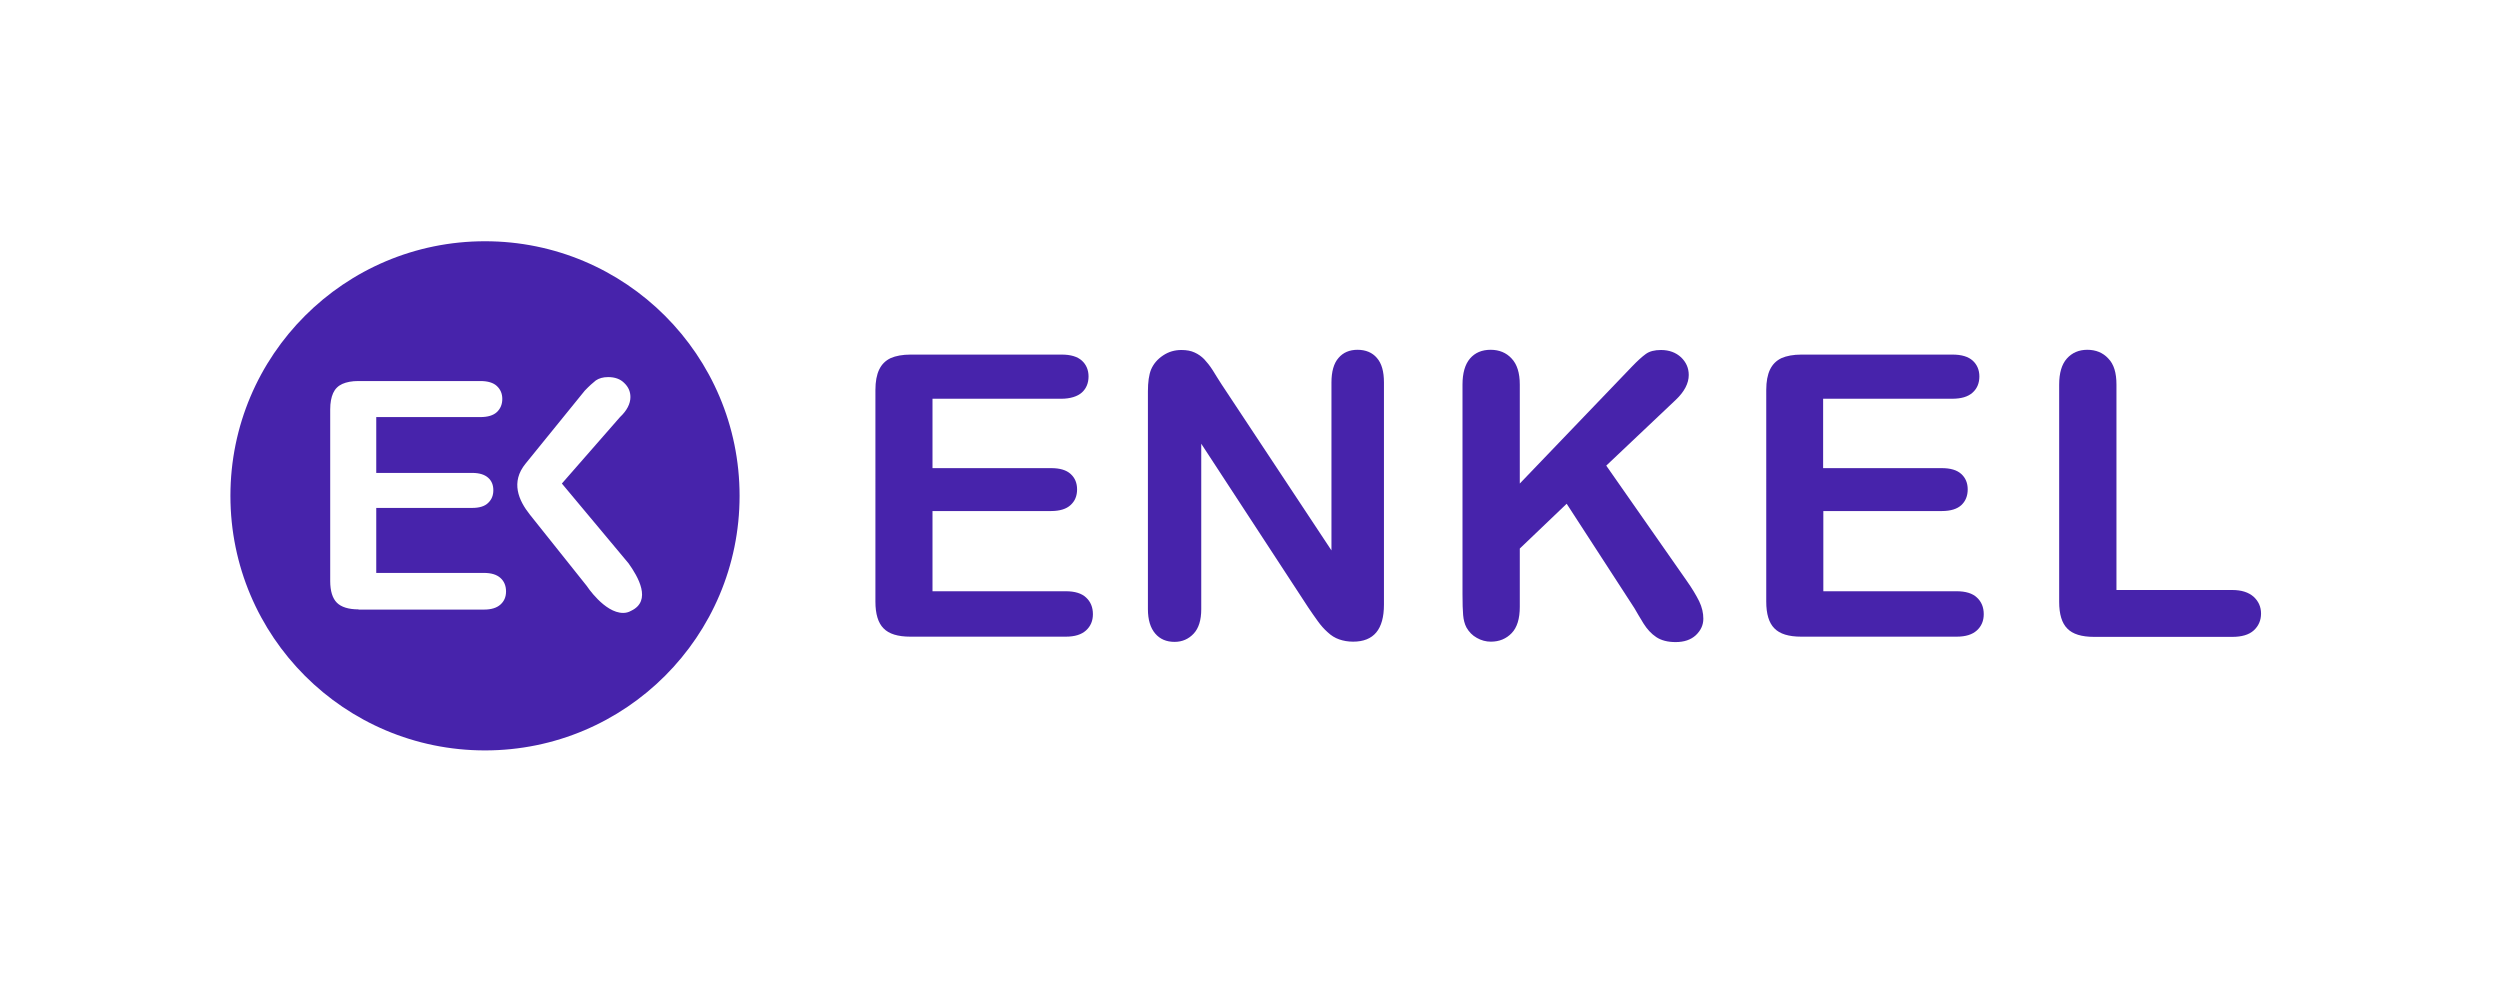 <?xml version="1.0" encoding="utf-8"?>
<!-- Generator: Adobe Illustrator 23.0.3, SVG Export Plug-In . SVG Version: 6.00 Build 0)  -->
<svg version="1.1" id="Layer_1" xmlns="http://www.w3.org/2000/svg" xmlns:xlink="http://www.w3.org/1999/xlink" x="0px" y="0px"
	 viewBox="0 0 1200 476" style="enable-background:new 0 0 1200 476;" xml:space="preserve">
<style type="text/css">
	.st0{fill:#4723AB;}
</style>
<g>
	<g>
		<path class="st0" d="M509.4,191.4h-61.8v33.3h56.9c4.2,0,7.3,0.9,9.4,2.8c2.1,1.9,3.1,4.4,3.1,7.4c0,3.1-1,5.6-3.1,7.5
			c-2,1.9-5.2,2.9-9.4,2.9h-56.9v38.5h64c4.3,0,7.6,1,9.7,3c2.2,2,3.3,4.7,3.3,8c0,3.2-1.1,5.8-3.3,7.8c-2.2,2-5.4,3-9.7,3h-74.6
			c-6,0-10.3-1.3-12.9-4c-2.6-2.6-3.9-6.9-3.9-12.8V187.1c0-3.9,0.6-7.2,1.8-9.7c1.2-2.5,3-4.3,5.5-5.5c2.5-1.1,5.7-1.7,9.6-1.7
			h72.5c4.4,0,7.6,1,9.7,2.9c2.1,1.9,3.2,4.5,3.2,7.6c0,3.2-1.1,5.8-3.2,7.7S513.7,191.4,509.4,191.4"/>
		<path class="st0" d="M586.3,184.4l52.8,79.8v-80.6c0-5.2,1.1-9.2,3.4-11.8c2.2-2.6,5.3-3.9,9.1-3.9c3.9,0,7.1,1.3,9.3,3.9
			c2.3,2.6,3.4,6.5,3.4,11.8v106.6c0,11.9-4.9,17.8-14.8,17.8c-2.5,0-4.7-0.4-6.7-1.1c-2-0.7-3.8-1.8-5.5-3.4
			c-1.7-1.5-3.3-3.3-4.8-5.4c-1.5-2.1-3-4.2-4.4-6.3L576.6,213v79.4c0,5.2-1.2,9.1-3.6,11.7c-2.4,2.6-5.5,4-9.2,4
			c-3.9,0-7-1.3-9.3-4c-2.3-2.7-3.5-6.6-3.5-11.7V187.8c0-4.4,0.5-7.9,1.5-10.4c1.2-2.8,3.1-5,5.8-6.8c2.7-1.8,5.6-2.6,8.8-2.6
			c2.5,0,4.6,0.4,6.3,1.2c1.8,0.8,3.3,1.9,4.6,3.2c1.3,1.4,2.7,3.1,4.1,5.3C583.4,179.8,584.8,182.1,586.3,184.4"/>
		<path class="st0" d="M729.5,184.6v47.5l53.9-56.2c2.6-2.7,4.8-4.7,6.6-6s4.2-1.9,7.3-1.9c3.9,0,7.1,1.2,9.6,3.5
			c2.4,2.3,3.7,5.1,3.7,8.5c0,4-2.1,8-6.2,11.9l-33.4,31.6l38.5,55.1c2.7,3.8,4.7,7.2,6.1,10c1.4,2.9,2,5.7,2,8.4
			c0,3-1.2,5.6-3.6,7.9c-2.4,2.2-5.6,3.3-9.7,3.3c-3.8,0-6.9-0.8-9.3-2.4c-2.4-1.6-4.4-3.8-6.1-6.5c-1.7-2.7-3.1-5.2-4.4-7.4
			L752,241.8l-22.5,21.5v28c0,5.7-1.3,9.9-3.9,12.6c-2.6,2.7-5.9,4.1-10,4.1c-2.3,0-4.6-0.6-6.7-1.8c-2.2-1.2-3.8-2.9-5-5
			c-0.9-1.7-1.4-3.7-1.6-6c-0.2-2.3-0.3-5.6-0.3-9.9V184.6c0-5.5,1.2-9.7,3.6-12.5c2.4-2.8,5.7-4.2,9.9-4.2c4.1,0,7.5,1.4,10,4.1
			C728.2,174.8,729.5,179,729.5,184.6"/>
		<path class="st0" d="M936.9,191.4h-61.8v33.3H932c4.2,0,7.3,0.9,9.4,2.8c2.1,1.9,3.1,4.4,3.1,7.4c0,3.1-1,5.6-3,7.5
			c-2,1.9-5.2,2.9-9.4,2.9h-56.9v38.5h64c4.3,0,7.6,1,9.7,3c2.2,2,3.3,4.7,3.3,8c0,3.2-1.1,5.8-3.3,7.8c-2.2,2-5.4,3-9.7,3h-74.6
			c-6,0-10.3-1.3-12.9-4c-2.6-2.6-3.9-6.9-3.9-12.8V187.1c0-3.9,0.6-7.2,1.8-9.7c1.2-2.5,3-4.3,5.5-5.5c2.5-1.1,5.7-1.7,9.6-1.7
			h72.5c4.4,0,7.6,1,9.7,2.9c2.1,1.9,3.2,4.5,3.2,7.6c0,3.2-1.1,5.8-3.2,7.7C944.6,190.5,941.3,191.4,936.9,191.4"/>
		<path class="st0" d="M1015.9,184.6v98.6h55.6c4.4,0,7.8,1.1,10.2,3.2c2.4,2.2,3.6,4.9,3.6,8.1c0,3.3-1.2,6-3.5,8.1
			c-2.3,2.1-5.8,3.1-10.3,3.1h-66.3c-6,0-10.3-1.3-12.9-4c-2.6-2.6-3.9-6.9-3.9-12.8V184.6c0-5.5,1.2-9.7,3.7-12.5
			c2.5-2.8,5.8-4.2,9.8-4.2c4.1,0,7.5,1.4,10,4.1C1014.7,174.8,1015.9,179,1015.9,184.6"/>
	</g>
	<g>
		<path class="st0" d="M232.8,115.8c-67.5,0-122.2,54.7-122.2,122.2c0,67.5,54.7,122.2,122.2,122.2c67.5,0,122.2-54.7,122.2-122.2
			C355,170.5,300.3,115.8,232.8,115.8 M299.1,294.2c-9,0-17.5-13-17.5-13s-20.3-25.4-27.2-34.1c-5.5-6.9-9.4-15.7-2.1-24.6l28.4-35
			c2.1-2.2,3.9-3.8,5.3-4.9c1.5-1,3.4-1.6,5.9-1.6c3.2,0,5.8,0.9,7.7,2.8c2,1.9,3,4.1,3,6.8c0,3.2-1.7,6.5-5,9.6l-27.9,31.9l32,38.3
			c4.5,6.3,11.4,18,1.2,22.8C301.7,293.9,300.4,294.2,299.1,294.2 M172.1,292.5c-4.8,0-8.3-1.1-10.4-3.2c-2.1-2.1-3.2-5.6-3.2-10.4
			v-82.4c0-3.2,0.5-5.8,1.4-7.8c0.9-2,2.4-3.5,4.4-4.4c2-0.9,4.6-1.4,7.7-1.4h58.6c3.5,0,6.2,0.8,7.9,2.4c1.7,1.6,2.6,3.6,2.6,6.2
			c0,2.6-0.9,4.7-2.6,6.3c-1.7,1.6-4.4,2.4-7.9,2.4h-50V227h46.1c3.4,0,5.9,0.8,7.6,2.3c1.7,1.5,2.5,3.5,2.5,6s-0.8,4.5-2.5,6.1
			c-1.6,1.6-4.2,2.4-7.6,2.4h-46.1v31.2h51.7c3.5,0,6.1,0.8,7.9,2.4c1.8,1.6,2.7,3.8,2.7,6.5c0,2.6-0.9,4.7-2.7,6.3
			c-1.8,1.6-4.4,2.4-7.9,2.4H172.1z"/>
	</g>
</g>
</svg>
